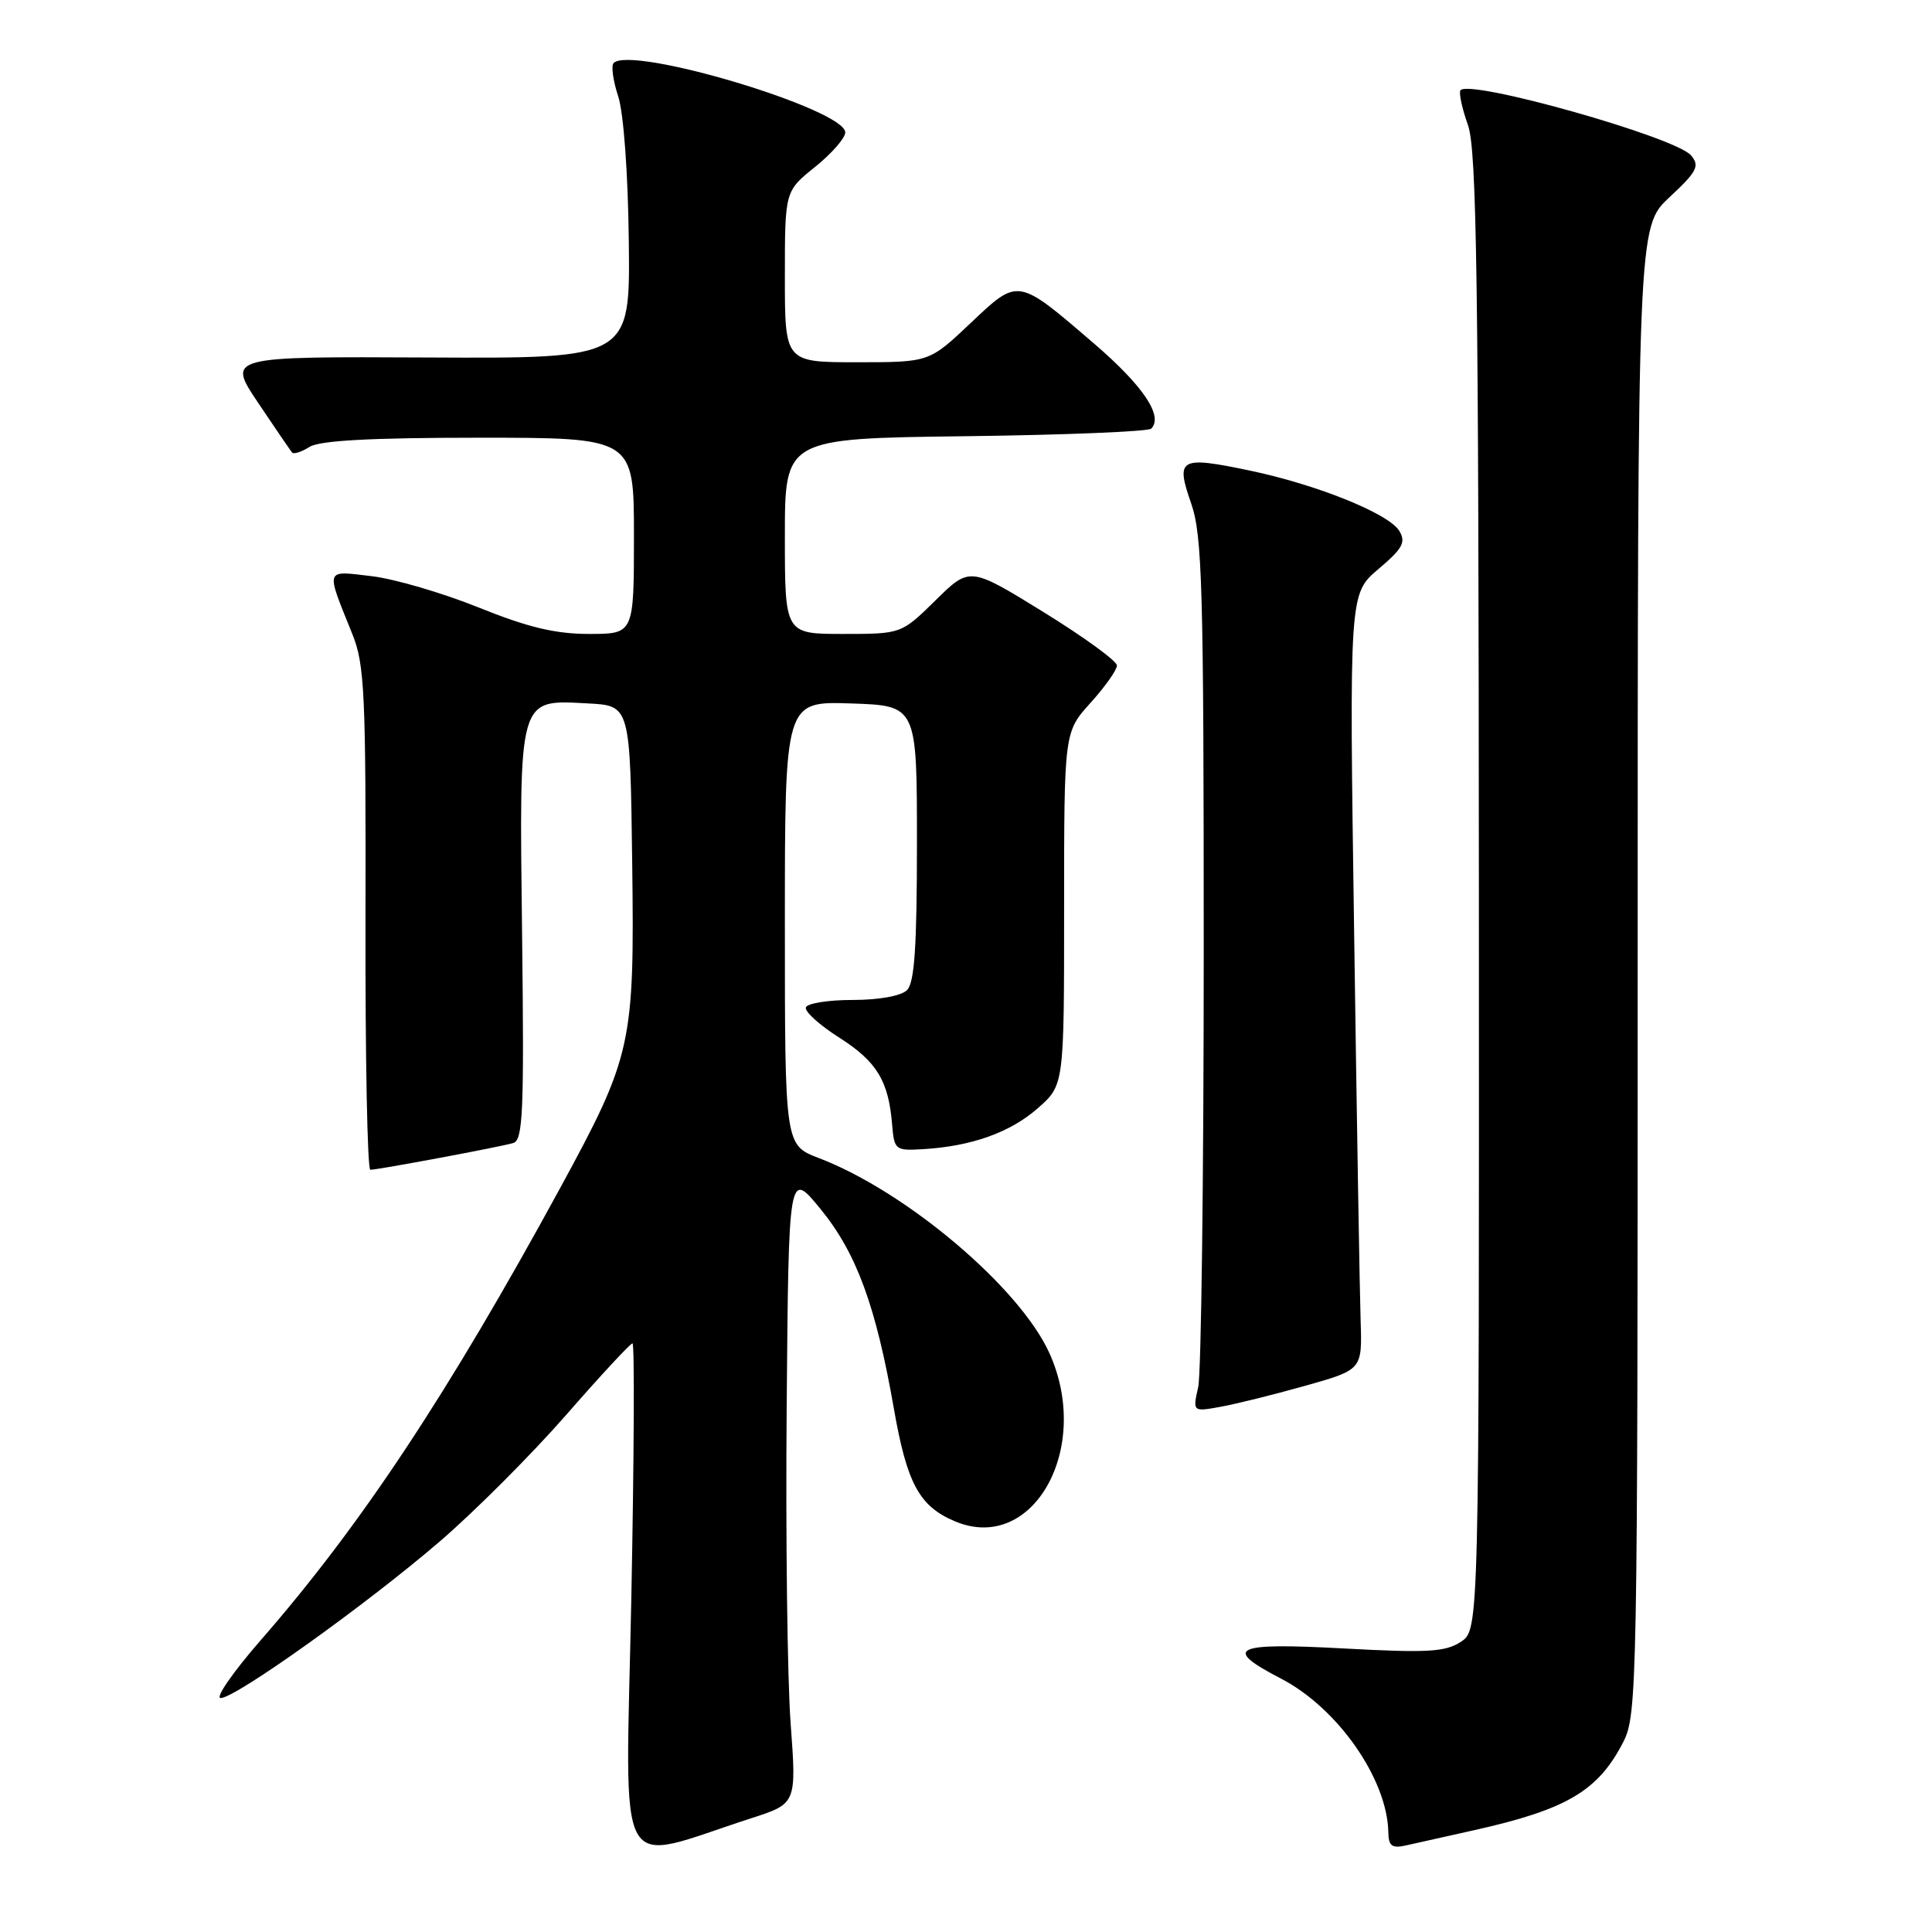 <?xml version="1.0" encoding="UTF-8" standalone="no"?>
<!DOCTYPE svg PUBLIC "-//W3C//DTD SVG 1.1//EN" "http://www.w3.org/Graphics/SVG/1.1/DTD/svg11.dtd" >
<svg xmlns="http://www.w3.org/2000/svg" xmlns:xlink="http://www.w3.org/1999/xlink" version="1.1" viewBox="0 0 256 256">
 <g >
 <path fill="currentColor"
d=" M 99.53 240.93 C 105.55 238.99 105.55 238.99 104.76 228.32 C 104.33 222.45 104.09 203.56 104.24 186.33 C 104.50 155.02 104.50 155.02 108.77 160.26 C 113.51 166.08 116.07 173.08 118.44 186.63 C 120.18 196.60 121.81 199.61 126.58 201.60 C 136.90 205.91 144.75 191.85 139.04 179.27 C 135.08 170.56 120.06 157.86 108.50 153.45 C 104.00 151.73 104.00 151.73 104.00 122.33 C 104.00 92.92 104.00 92.92 112.75 93.21 C 121.50 93.50 121.50 93.50 121.50 111.70 C 121.50 125.42 121.18 130.22 120.18 131.20 C 119.40 131.97 116.46 132.50 112.96 132.50 C 109.71 132.50 106.93 132.95 106.78 133.50 C 106.62 134.05 108.62 135.85 111.22 137.50 C 116.18 140.66 117.74 143.23 118.21 149.00 C 118.49 152.38 118.63 152.49 122.31 152.27 C 128.72 151.89 133.86 150.06 137.51 146.85 C 141.00 143.79 141.00 143.79 141.00 120.40 C 141.00 97.01 141.00 97.01 144.50 93.13 C 146.43 91.00 148.00 88.77 148.00 88.18 C 148.00 87.59 143.61 84.40 138.25 81.09 C 128.50 75.08 128.50 75.08 123.97 79.54 C 119.43 84.00 119.43 84.00 111.72 84.00 C 104.00 84.00 104.00 84.00 104.00 71.05 C 104.00 58.10 104.00 58.10 127.92 57.80 C 141.07 57.64 152.15 57.18 152.54 56.80 C 154.19 55.14 151.47 51.11 144.94 45.50 C 134.75 36.75 134.97 36.79 128.57 42.85 C 123.12 48.00 123.12 48.00 113.56 48.00 C 104.00 48.00 104.00 48.00 104.00 36.67 C 104.00 25.33 104.00 25.33 108.00 22.12 C 110.20 20.35 112.00 18.29 112.00 17.55 C 112.00 14.48 83.67 5.99 81.31 8.35 C 80.96 8.70 81.23 10.68 81.91 12.75 C 82.63 14.95 83.22 22.92 83.32 32.00 C 83.50 47.50 83.50 47.50 56.80 47.37 C 30.09 47.24 30.09 47.24 34.20 53.37 C 36.46 56.74 38.49 59.71 38.70 59.96 C 38.92 60.22 39.96 59.88 41.03 59.21 C 42.39 58.37 49.15 58.00 63.49 58.00 C 84.00 58.00 84.00 58.00 84.00 71.00 C 84.00 84.00 84.00 84.00 78.06 84.00 C 73.58 84.00 69.96 83.13 63.41 80.49 C 58.62 78.56 52.23 76.69 49.20 76.34 C 42.99 75.61 43.13 75.19 46.68 84.00 C 48.32 88.05 48.49 91.84 48.43 121.75 C 48.39 140.04 48.68 155.00 49.07 155.00 C 50.08 155.00 66.20 151.99 68.00 151.46 C 69.30 151.09 69.46 147.34 69.18 123.92 C 68.80 92.02 68.60 92.71 77.94 93.21 C 83.50 93.50 83.50 93.50 83.77 114.34 C 84.08 138.44 83.75 139.92 74.18 157.50 C 59.35 184.70 47.85 202.08 34.62 217.25 C 30.90 221.51 28.48 225.00 29.24 225.00 C 31.21 225.00 48.45 212.69 58.25 204.27 C 62.86 200.31 70.38 192.78 74.97 187.54 C 79.55 182.29 83.53 178.00 83.81 178.00 C 84.09 178.00 84.02 193.28 83.65 211.95 C 82.89 249.94 81.20 246.86 99.53 240.93 Z  M 195.24 242.53 C 207.60 239.78 211.78 237.31 215.11 230.79 C 216.93 227.22 217.00 223.26 217.00 128.58 C 217.00 30.07 217.00 30.07 221.21 26.14 C 224.87 22.73 225.25 22.00 224.08 20.60 C 222.07 18.17 194.49 10.40 193.51 11.98 C 193.29 12.34 193.74 14.40 194.51 16.57 C 195.68 19.83 195.92 37.03 195.96 118.23 C 196.00 215.95 196.00 215.95 193.57 217.55 C 191.51 218.90 189.16 219.03 178.07 218.43 C 163.41 217.63 161.90 218.36 169.75 222.43 C 177.25 226.32 183.82 235.73 183.96 242.77 C 183.99 244.60 184.44 244.94 186.25 244.54 C 187.49 244.26 191.54 243.36 195.24 242.53 Z  M 173.00 183.61 C 180.50 181.49 180.50 181.49 180.29 175.00 C 180.17 171.42 179.78 148.29 179.43 123.59 C 178.78 78.68 178.78 78.68 182.64 75.41 C 185.87 72.68 186.32 71.85 185.41 70.34 C 184.01 68.05 174.49 64.21 165.59 62.35 C 156.30 60.41 155.75 60.71 157.83 66.69 C 159.31 70.96 159.50 77.67 159.50 126.00 C 159.50 155.98 159.17 181.98 158.77 183.79 C 158.03 187.08 158.03 187.08 161.77 186.40 C 163.82 186.03 168.88 184.77 173.00 183.61 Z "/>
</g>
</svg>